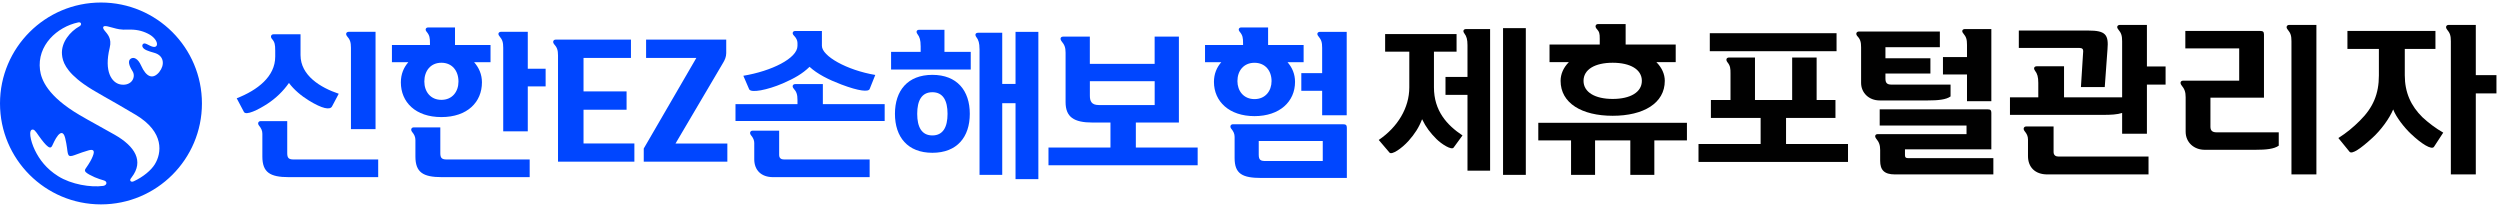 <svg width="602" height="50" viewBox="0 0 602 50" fill="none" xmlns="http://www.w3.org/2000/svg">
<path d="M66.265 12.063C66.265 10.822 66.191 10.144 65.472 9.352C65.023 8.788 65.325 8.258 65.848 8.258H72.368V13.264C72.368 18.204 77.196 21.104 81.567 22.574L79.949 25.628C79.459 26.535 77.613 26.192 74.369 24.199C72.523 23.072 70.75 21.561 69.582 19.977C68.185 21.969 66.453 23.627 64.459 24.95C62.163 26.453 59.222 27.89 58.732 26.943L57 23.668C62.016 21.708 66.273 18.433 66.273 13.648V12.063H66.265ZM91.069 38.401V42.656H69.549C64.99 42.656 63.176 41.488 63.176 37.682V32.218C63.176 31.467 62.915 30.904 62.384 30.259C61.926 29.695 62.237 29.164 62.76 29.164H69.165V36.89C69.165 38.058 69.541 38.401 70.709 38.401H91.061H91.069ZM84.508 31.091V11.5C84.508 10.185 84.279 9.507 83.569 8.715C83.119 8.151 83.422 7.661 83.985 7.661H90.431V31.1H84.516L84.508 31.091Z" fill="#0046FF"/>
<path d="M103.536 10.446C103.536 9.123 103.462 8.527 102.743 7.661C102.253 7.098 102.556 6.608 103.119 6.608H109.565V10.83H118.119V14.971H114.165C115.333 16.294 116.052 17.911 116.052 19.83C116.052 24.575 112.547 28.192 106.289 28.192C100.031 28.192 96.526 24.575 96.526 19.83C96.526 17.87 97.204 16.253 98.332 14.971H94.377V10.83H103.536V10.454V10.446ZM127.547 38.401V42.656H106.404C101.845 42.656 100.031 41.488 100.031 37.682V33.729C100.031 32.978 99.77 32.406 99.239 31.769C98.789 31.206 99.091 30.675 99.614 30.675H106.028V36.89C106.028 38.058 106.404 38.401 107.572 38.401H127.547ZM110.399 19.634C110.399 17.069 108.895 15.109 106.289 15.109C103.683 15.109 102.18 17.069 102.18 19.634C102.18 22.043 103.65 24.044 106.289 24.044C108.928 24.044 110.399 22.051 110.399 19.634ZM121.175 31.614V11.5C121.175 10.185 120.987 9.581 120.268 8.715C119.778 8.151 120.08 7.661 120.644 7.661H127.09V16.555H131.387V20.81H127.09V31.622H121.167L121.175 31.614Z" fill="#0046FF"/>
<path d="M134.369 38.932V13.345C134.369 12.063 134.14 11.426 133.429 10.634C132.972 10.071 133.274 9.54 133.805 9.54H151.934V13.95H140.513V22.01H150.88V26.42H140.513V34.554H152.759V38.923H134.369V38.932Z" fill="#0046FF"/>
<path d="M162.671 34.562H175.146V38.932H155.015V35.763L167.679 13.95H155.579V9.54H174.876V12.782C174.876 13.688 174.533 14.44 174.125 15.118L162.662 34.562H162.671Z" fill="#0046FF"/>
<path d="M192.033 24.084C192.033 22.762 191.804 22.092 191.093 21.3C190.636 20.736 190.946 20.246 191.51 20.246H198.144V25.073H213.029V29.14H177.106V25.073H192.033V24.093V24.084ZM178.993 18.245C185.815 17.118 192.033 14.023 192.033 11.05V10.332C192.033 9.695 191.69 9.091 191.167 8.56C190.636 8.029 190.905 7.465 191.469 7.465H197.915V11.042C197.915 13.492 203.871 16.881 210.766 18.049L209.41 21.439C209.108 22.157 206.886 21.969 202.588 20.344C199.5 19.176 196.82 17.821 194.941 16.089C193.242 17.747 191.281 18.874 188.495 20.083C184.802 21.667 180.807 22.459 180.391 21.479L178.993 18.237V18.245ZM181.632 34.522C181.632 33.77 181.371 33.199 180.84 32.562C180.391 31.998 180.693 31.467 181.216 31.467H187.621V37.306C187.621 38.099 188.111 38.401 188.789 38.401H209.41V42.656H186.15C183.25 42.656 181.624 40.924 181.624 38.36V34.513L181.632 34.522Z" fill="#0046FF"/>
<path d="M221.689 11.051C221.689 9.695 221.46 8.903 220.937 8.225C220.488 7.621 220.749 7.171 221.354 7.171H227.424V12.488H233.756V16.743H214.573V12.488H221.697V11.059L221.689 11.051ZM224.516 18.025C230.471 18.025 233.527 21.831 233.527 27.408C233.527 32.986 230.471 36.792 224.516 36.792C218.56 36.792 215.504 32.986 215.504 27.408C215.504 21.831 218.56 18.025 224.516 18.025ZM224.516 22.206C221.95 22.206 220.864 24.199 220.864 27.408C220.864 30.618 221.958 32.611 224.516 32.611C227.073 32.611 228.168 30.618 228.168 27.408C228.168 24.199 227.073 22.206 224.516 22.206ZM235.864 11.769C235.864 10.414 235.635 9.621 235.112 8.944C234.663 8.339 234.924 7.89 235.529 7.89H241.337V20.214H244.54V7.67H250.038V43.129H244.54V24.852H241.337V42.108H235.872V11.761L235.864 11.769Z" fill="#0046FF"/>
<path d="M263.078 29.507C258.593 29.507 256.591 28.192 256.591 24.575V12.668C256.591 11.426 256.33 10.781 255.611 9.915C255.162 9.311 255.423 8.821 255.987 8.821H262.433V15.379H278.037V8.821H283.879V29.507H273.511V35.534H288.397V39.789H252.474V35.534H267.4V29.507H263.062H263.078ZM278.046 25.285V19.56H262.441V23.031C262.441 24.346 262.817 25.293 264.59 25.293H278.046V25.285Z" fill="#0046FF"/>
<path d="M299.329 10.446C299.329 9.123 299.255 8.527 298.536 7.661C298.046 7.098 298.348 6.608 298.912 6.608H305.358V10.83H313.912V14.971H310.031C311.159 16.253 311.845 17.837 311.845 19.715C311.845 24.46 308.152 27.964 302.082 27.964C296.012 27.964 292.319 24.46 292.319 19.715C292.319 17.796 292.997 16.212 294.092 14.971H290.17V10.83H299.329V10.454V10.446ZM303.74 42.852C299.182 42.852 297.294 41.872 297.294 38.066V32.978C297.294 32.227 297.033 31.655 296.502 31.018C296.053 30.455 296.355 29.924 296.878 29.924H323.454C324.059 29.924 324.321 30.112 324.321 30.757V42.852H303.74ZM306.191 19.528C306.191 17.045 304.68 15.118 302.082 15.118C299.484 15.118 297.972 17.037 297.972 19.528C297.972 21.863 299.443 23.864 302.082 23.864C304.721 23.864 306.191 21.871 306.191 19.528ZM318.52 38.785V33.958H303.103V37.233C303.103 38.589 303.593 38.776 304.835 38.776H318.52V38.785ZM318.373 27.743V21.863H313.356V17.608H318.373V11.508C318.373 10.193 318.185 9.589 317.466 8.723C316.976 8.16 317.278 7.67 317.842 7.67H324.288V27.751H318.373V27.743Z" fill="#0046FF"/>
<path d="M24.314 0.608C10.89 0.608 0 11.494 0 24.912C0 38.33 10.89 49.216 24.314 49.216C37.737 49.216 48.627 38.33 48.627 24.912C48.627 11.494 37.745 0.608 24.314 0.608ZM24.82 44.765C21.912 45.173 17.173 44.438 13.971 42.405C11.16 40.633 9.485 38.411 8.399 36.157C7.288 33.854 6.765 31.061 7.949 31.2C8.505 31.266 8.979 32.311 10.049 33.675C10.776 34.606 11.454 35.39 11.961 35.504C12.19 35.553 12.377 35.447 12.541 35.145C12.843 34.565 13.252 33.471 13.979 32.58C14.567 31.903 15.278 31.584 15.694 33.242C15.89 34.067 16.054 34.924 16.144 35.667C16.274 36.721 16.34 37.35 16.707 37.521C17.059 37.693 17.647 37.472 18.611 37.113C19.297 36.86 20.18 36.533 21.299 36.215C22.328 35.921 22.982 36.076 22.32 37.668C22.01 38.42 21.691 39.057 20.58 40.657C20.384 40.943 20.425 41.221 20.662 41.458C21.038 41.825 21.879 42.274 22.811 42.683C23.554 43.001 24.436 43.287 25.024 43.45C25.939 43.712 25.76 44.634 24.837 44.765H24.82ZM37.296 39.538C36.389 41.008 34.493 42.601 32.19 43.663C31.838 43.818 31.471 43.769 31.373 43.483C31.291 43.238 31.487 42.952 31.716 42.683C34.714 38.795 32.484 35.226 27.647 32.466C24.069 30.424 21.797 29.248 19.159 27.697C11.43 23.148 9.935 19.179 9.632 16.835C8.873 10.914 13.774 6.472 18.807 5.402C18.962 5.369 19.363 5.304 19.494 5.639C19.624 5.973 19.322 6.218 19.15 6.325C16.895 7.566 14.681 10.196 14.927 13.119C15.057 14.753 15.76 17.105 20.188 20.257C22.86 22.16 26.128 23.72 32.721 27.672C39.69 31.845 38.897 36.941 37.296 39.53V39.538ZM38.382 17.309C36.789 19.252 35.204 18.534 33.979 15.79C33.219 14.083 32.214 13.666 31.503 14.116C30.727 14.606 31.038 15.773 31.904 17.121C32.467 18.003 32.214 19.04 31.626 19.653C31.005 20.298 30 20.551 28.897 20.314C26.936 19.881 25.008 17.26 26.413 11.527C26.985 9.216 25.874 8.227 25.163 7.337C24.812 6.896 24.771 6.627 24.894 6.447C25.033 6.251 25.36 6.235 25.931 6.357C26.683 6.512 27.802 6.904 28.717 7.043C29.322 7.141 30.008 7.166 30.727 7.133C32.68 7.06 34.126 7.362 35.596 8.089C38.096 9.33 38.358 11.461 36.961 11.29C36.479 11.233 35.858 10.865 35.343 10.62C35 10.457 34.706 10.4 34.485 10.555C34.281 10.702 34.191 11.012 34.338 11.323C34.649 11.976 35.703 12.311 37.124 12.711C39.616 13.397 39.665 15.708 38.366 17.309H38.382Z" fill="#0046FF"/>
<path d="M385.219 10.716V9.289C385.219 8.049 385.144 7.674 384.43 6.885C383.98 6.322 384.28 5.796 384.806 5.796H391.454V10.716H403.51V14.96H398.853C400.167 16.274 400.881 17.852 400.881 19.467C400.881 24.838 395.773 27.88 388.336 27.88C380.9 27.88 375.792 24.838 375.792 19.467C375.792 17.852 376.468 16.274 377.783 14.96H373.126V10.716H385.219ZM398.364 42.114H392.58V33.814H384.092V42.114H378.309V33.814H370.421V29.57H406.214V33.814H398.364V42.114ZM395.36 19.467C395.36 16.725 392.58 15.11 388.336 15.11C384.055 15.11 381.313 16.725 381.313 19.467C381.313 22.209 384.092 23.824 388.336 23.824C392.58 23.824 395.36 22.209 395.36 19.467Z" fill="black"/>
<path d="M339.361 12.444H333.54V8.2H350.741V12.444H345.295V21.044C345.295 26.64 348.375 30.096 352.168 32.612L350.028 35.542C349.539 36.218 347.136 34.715 345.896 33.476C344.432 32.011 343.38 30.659 342.441 28.706C341.652 30.734 340.676 32.237 339.174 33.927C337.521 35.767 335.117 37.382 334.591 36.743L332 33.701C336.582 30.584 339.361 25.964 339.361 21.044V12.444ZM348.075 22.847V18.528H353.37V10.866C353.37 9.514 353.145 8.725 352.619 8.049C352.168 7.449 352.431 6.998 353.032 6.998H358.816V41.1H353.37V22.847H348.075ZM361.933 6.772H367.417V42.114H361.933V6.772Z" fill="black"/>
<path d="M459.427 38.074H480V42H456.29C453.714 42 452.743 40.926 452.743 38.704V36.148C452.743 34.926 452.482 34.222 451.772 33.37C451.324 32.778 451.586 32.296 452.146 32.296H473.541V30.222H452.631V26.333H478.656C479.253 26.333 479.515 26.518 479.515 27.148V35.963H458.717V37.37C458.717 37.889 458.904 38.074 459.427 38.074ZM454.013 17.704V18.926C454.013 20 454.423 20.37 455.469 20.37H469.695V23.222C468.612 24 466.708 24.185 464.206 24.185H452.631C449.98 24.185 448.151 22.296 448.151 19.963V11.407C448.151 10.111 447.964 9.444 447.217 8.667C446.769 8.111 447.068 7.593 447.628 7.593H467.118V11.37H454.013V14.037H464.841V17.704H454.013ZM467.865 17.926V13.741H473.653V10.778C473.653 9.481 473.466 8.889 472.756 8.037C472.271 7.481 472.57 7 473.13 7H479.515V24.37H473.653V17.926H467.865Z" fill="#010101"/>
<path d="M416.706 24.074V17.721C416.706 16.458 416.668 15.846 415.951 14.965C415.497 14.353 415.762 13.856 416.328 13.856H422.599V24.074H431.552V13.856H437.445V24.074H441.978V28.399H430.079V34.675H445V39H409V34.675H423.959V28.399H411.984V24.074H416.706ZM442.242 8V12.325H411.72V8H442.242Z" fill="#010101"/>
<path d="M572.836 11.777H565.261V7.454H586.455V11.777H579.072V18.128C579.072 22.298 580.564 25.511 583.318 28.227C584.81 29.605 586.532 30.905 588.33 31.938L586.111 35.343C585.575 36.185 583.089 34.655 580.487 32.168C578.995 30.752 577.006 28.266 576.279 26.353C575.361 28.572 573.295 31.364 571.267 33.201C568.474 35.764 566.332 37.256 565.758 36.529L563.08 33.239C565.069 31.977 566.676 30.638 568.245 29.069C571.458 25.894 572.836 22.604 572.836 18.166V11.777ZM596.173 42H590.166V9.94C590.166 8.601 589.975 7.989 589.248 7.109C588.789 6.536 589.057 6 589.631 6H596.173V18.089H601.146V22.489H596.173V42Z" fill="black"/>
<path d="M557.79 42H551.783V9.94C551.783 8.601 551.592 7.989 550.865 7.109C550.368 6.536 550.674 6 551.248 6H557.79V42ZM548.723 31.862V35.075C547.613 35.879 545.662 36.07 543.099 36.07H530.895C528.332 36.07 526.304 34.31 526.304 31.709V23.407C526.304 22.145 526.036 21.418 525.309 20.538C524.85 19.926 525.118 19.428 525.692 19.428H539.197V11.662H526.228V7.454H544.285C544.897 7.454 545.165 7.645 545.165 8.295V23.522H532.272V30.523C532.272 31.441 532.731 31.862 533.726 31.862H548.723Z" fill="black"/>
<path d="M490.82 23.438V19.951C490.82 18.555 490.588 17.742 490.045 17.044C489.58 16.424 489.851 15.959 490.471 15.959H497.02V23.438H511.01V9.953C511.01 8.596 510.816 7.976 510.08 7.085C509.576 6.504 509.886 6 510.467 6H516.977V15.998H521.473V20.377H516.977V32.196H511.01V27.197C509.847 27.584 508.297 27.662 506.437 27.662H484V23.438H490.82ZM488.34 37.582V33.591C488.34 32.816 488.069 32.235 487.526 31.576C487.061 30.995 487.371 30.452 487.914 30.452H494.502V36.575C494.502 37.389 495.005 37.699 495.703 37.699H517.365V42H492.99C490.006 42 488.34 40.217 488.34 37.582ZM501.089 20.958L501.632 12.355C501.671 11.813 501.361 11.541 500.702 11.541H486.131V7.356H502.872C507.018 7.356 507.793 8.325 507.483 11.89L506.825 20.958H501.089Z" fill="black"/>
</svg>
